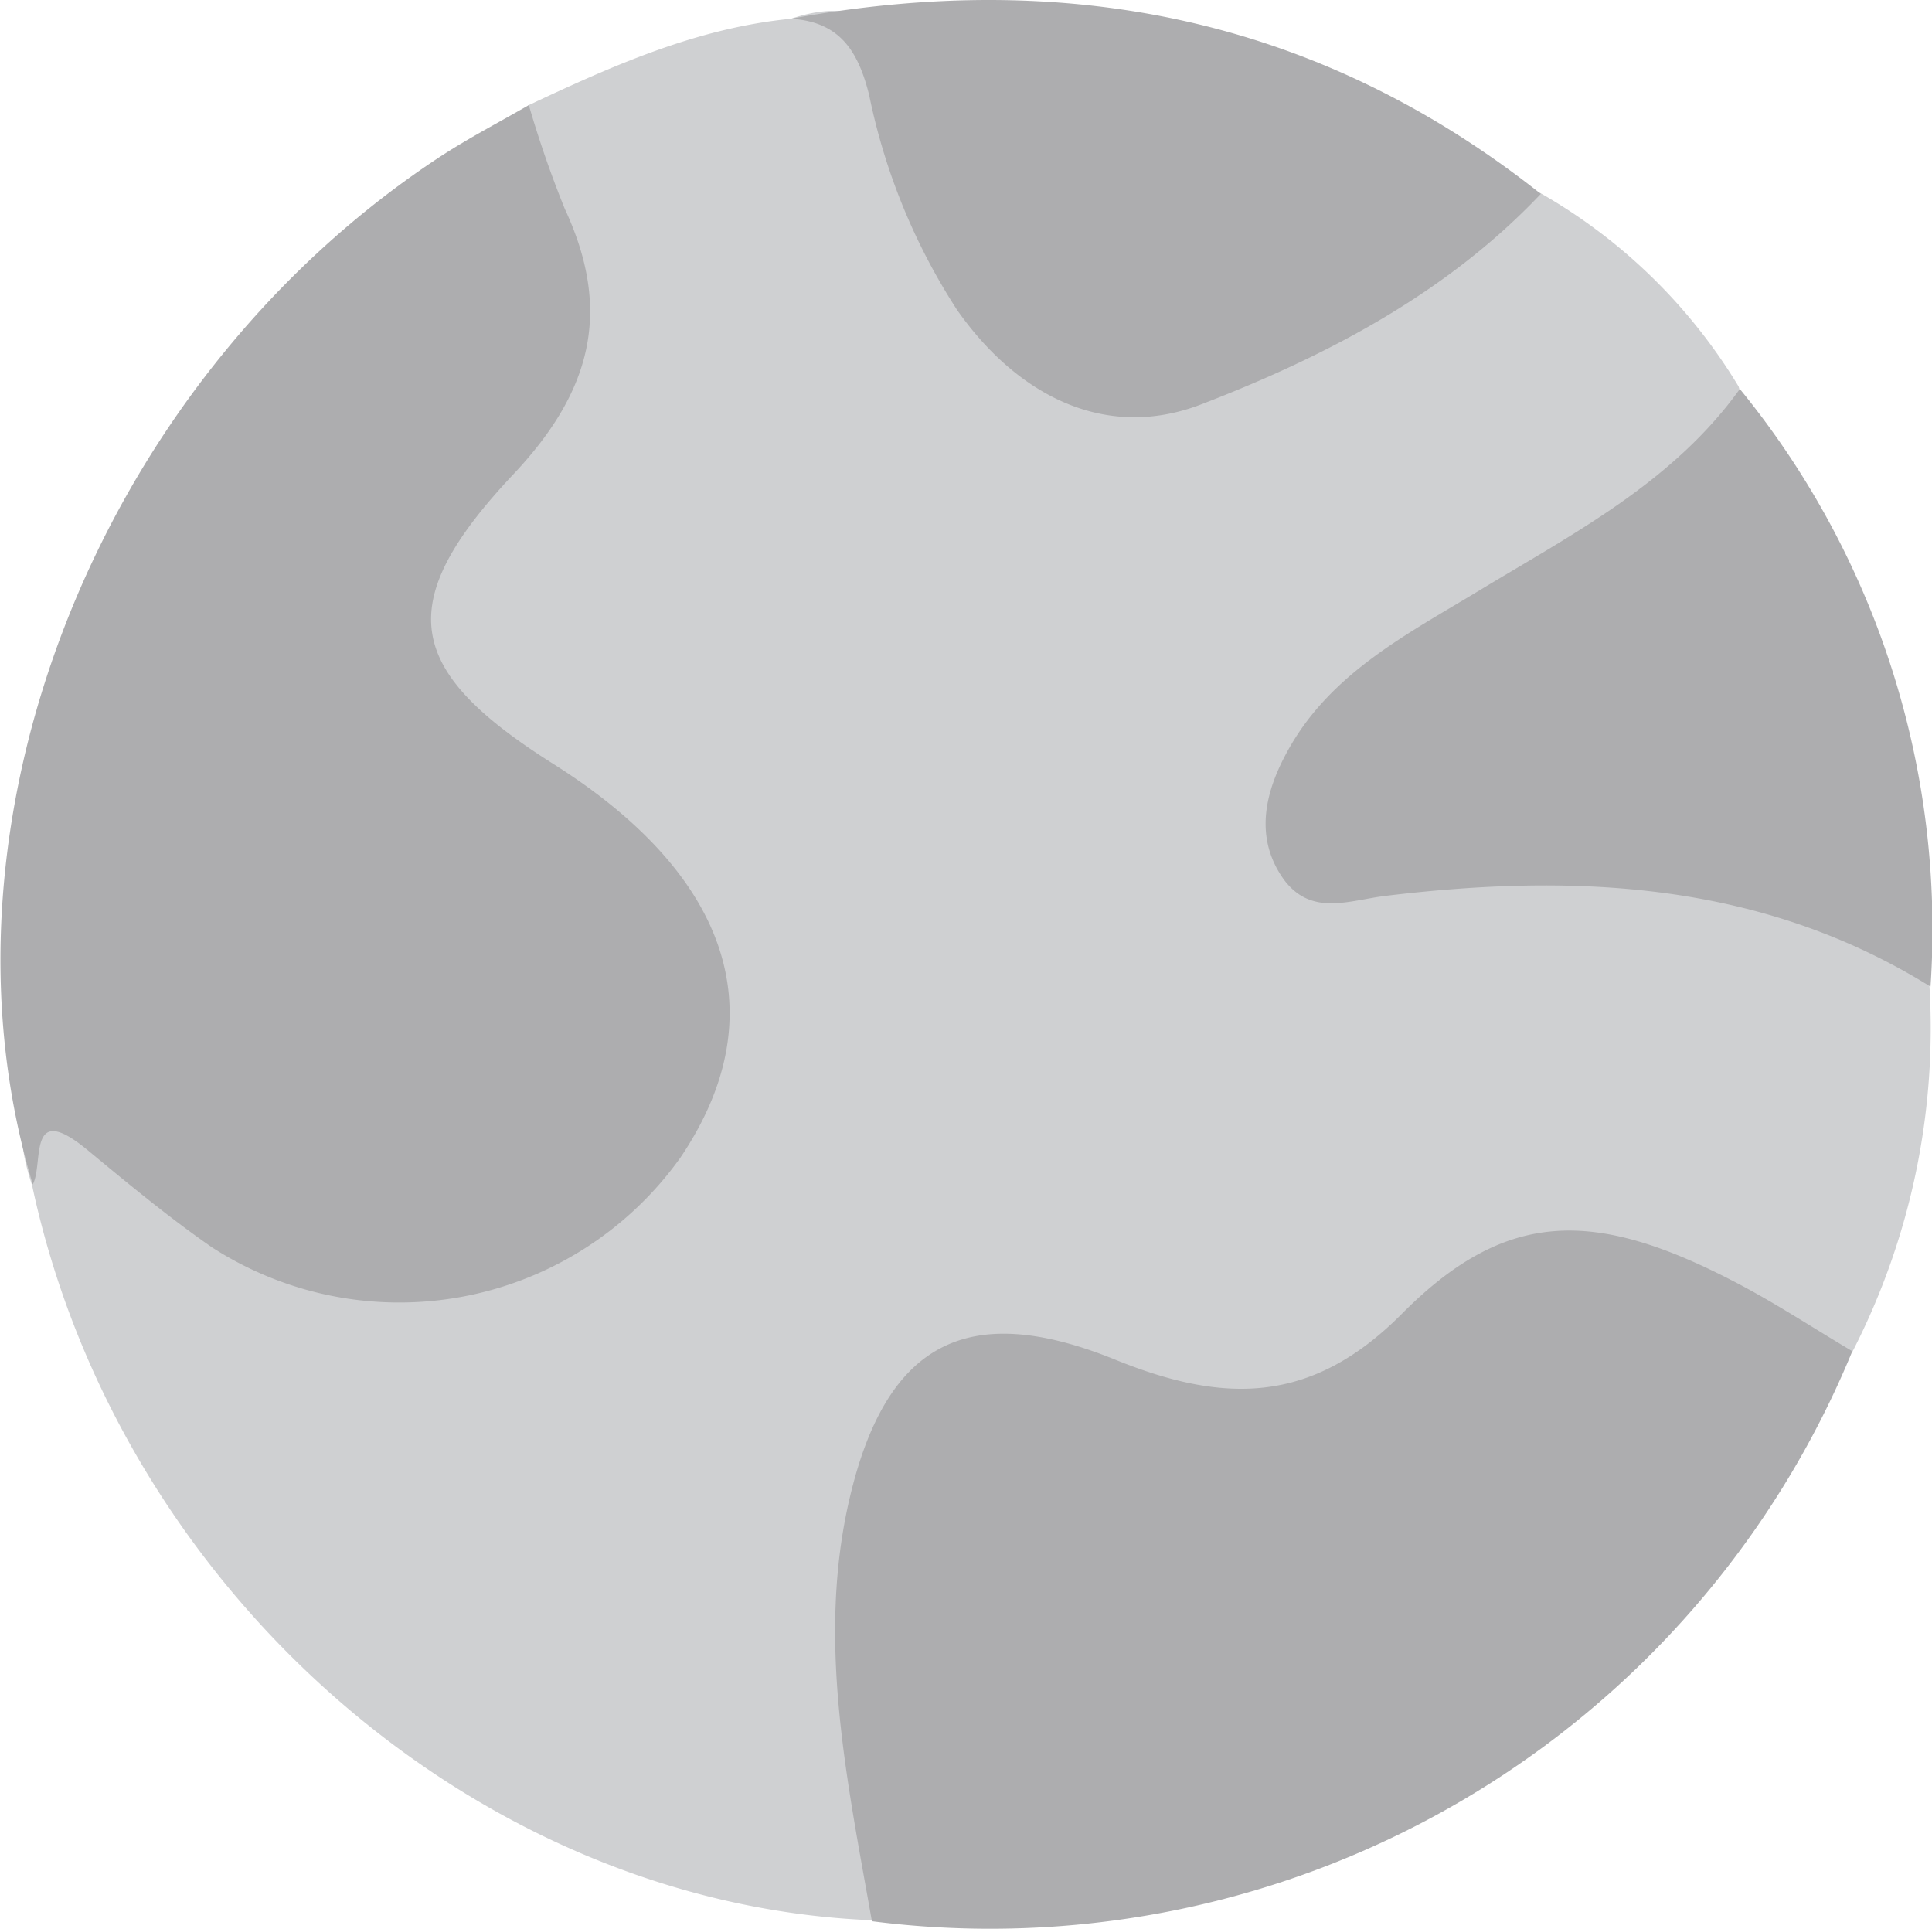 <svg xmlns="http://www.w3.org/2000/svg" viewBox="0 0 78.33 78.21"><defs><style>.cls-1{fill:#cfd0d2;}.cls-2{fill:#adadaf;}</style></defs><title>Asset 6</title><g id="Layer_2" data-name="Layer 2"><g id="Layer_1-2" data-name="Layer 1"><path class="cls-1" d="M21.44,4.26c3.4-1.6,6.83-3.13,10.63-3.5,2.83-.95,4.41.27,5.29,2.92A34.15,34.15,0,0,0,40,10.13c2.53,4.36,6,5.39,10.51,3.11,2.38-1.19,4.59-2.68,6.91-4,1.51-.84,3-2.33,5-1.43a22.27,22.27,0,0,1,8.07,7.86c.72,2.55-.92,3.9-2.56,5.41-3.44,3.16-7.91,4.77-11.45,7.78-1.17,1-2.51,2.05-2.12,3.64.49,2,2.43,1.25,3.8,1.29,4.61.13,9.23-.3,13.78,1,2.91.85,5.11,2.24,6.28,5.07A28.68,28.68,0,0,1,75.1,54.81c-2.07,1.15-3.83.09-5.64-.75C65,52,60.93,51.86,57.15,55.6c-3.16,3.12-7,3.29-11.12,2-7.29-2.2-10.26.31-9.79,8.19.18,2.81.14,5.64.34,8.45a4,4,0,0,1-1.23,3.61C19.34,77.2,4.8,64.46,1.3,48.05,0,44.12,2,43.93,4.75,45.27c1.92.94,3.53,2.49,5.35,3.63,6,3.75,14.4.86,16.48-5.52,1.23-3.77.52-6.88-2.89-9.14a36.85,36.85,0,0,1-4.47-3.17c-3.81-3.47-4.63-7-1.62-11s5.22-7.58,2.92-12.62A2.92,2.92,0,0,1,21.44,4.26Z"/><path class="cls-2" d="M21.44,4.26A43.59,43.59,0,0,0,22.9,8.47c1.91,4.11,1.11,7.35-2.06,10.73-5,5.3-4.4,8,1.64,11.8,7.15,4.53,9,10.17,5.1,15.94a14,14,0,0,1-19,3.62c-1.77-1.23-3.43-2.61-5.11-4-2.37-1.91-1.69.59-2.14,1.46C-3.07,33.47,3.91,15.65,17.62,6.5,18.84,5.68,20.16,5,21.44,4.26Z"/><path class="cls-2" d="M35.35,77.89c-1-5.68-2.25-11.41-.9-17.16,1.48-6.3,4.77-8,10.66-5.65,4.41,1.81,8,1.92,11.7-1.79C61.06,49,64.65,49,70.39,52c1.61.84,3.14,1.85,4.71,2.78A37.8,37.8,0,0,1,35.35,77.89Z"/><path class="cls-2" d="M78.27,40c-6.86-4.26-14.38-4.61-22.09-3.68-1.48.18-3,.84-4.12-.65-1.21-1.68-.79-3.52.12-5.18,1.74-3.21,4.9-4.79,7.86-6.59,3.81-2.3,7.81-4.38,10.5-8.13A34.61,34.61,0,0,1,78.27,40Z"/><path class="cls-2" d="M62.47,7.86c-3.83,4.05-8.73,6.59-13.76,8.53-3.89,1.5-7.47-.35-9.91-3.83a25.28,25.28,0,0,1-3.56-8.7C34.78,2,34,.88,32.07.76,43.24-1.29,53.45.72,62.47,7.86Z"/></g></g></svg>